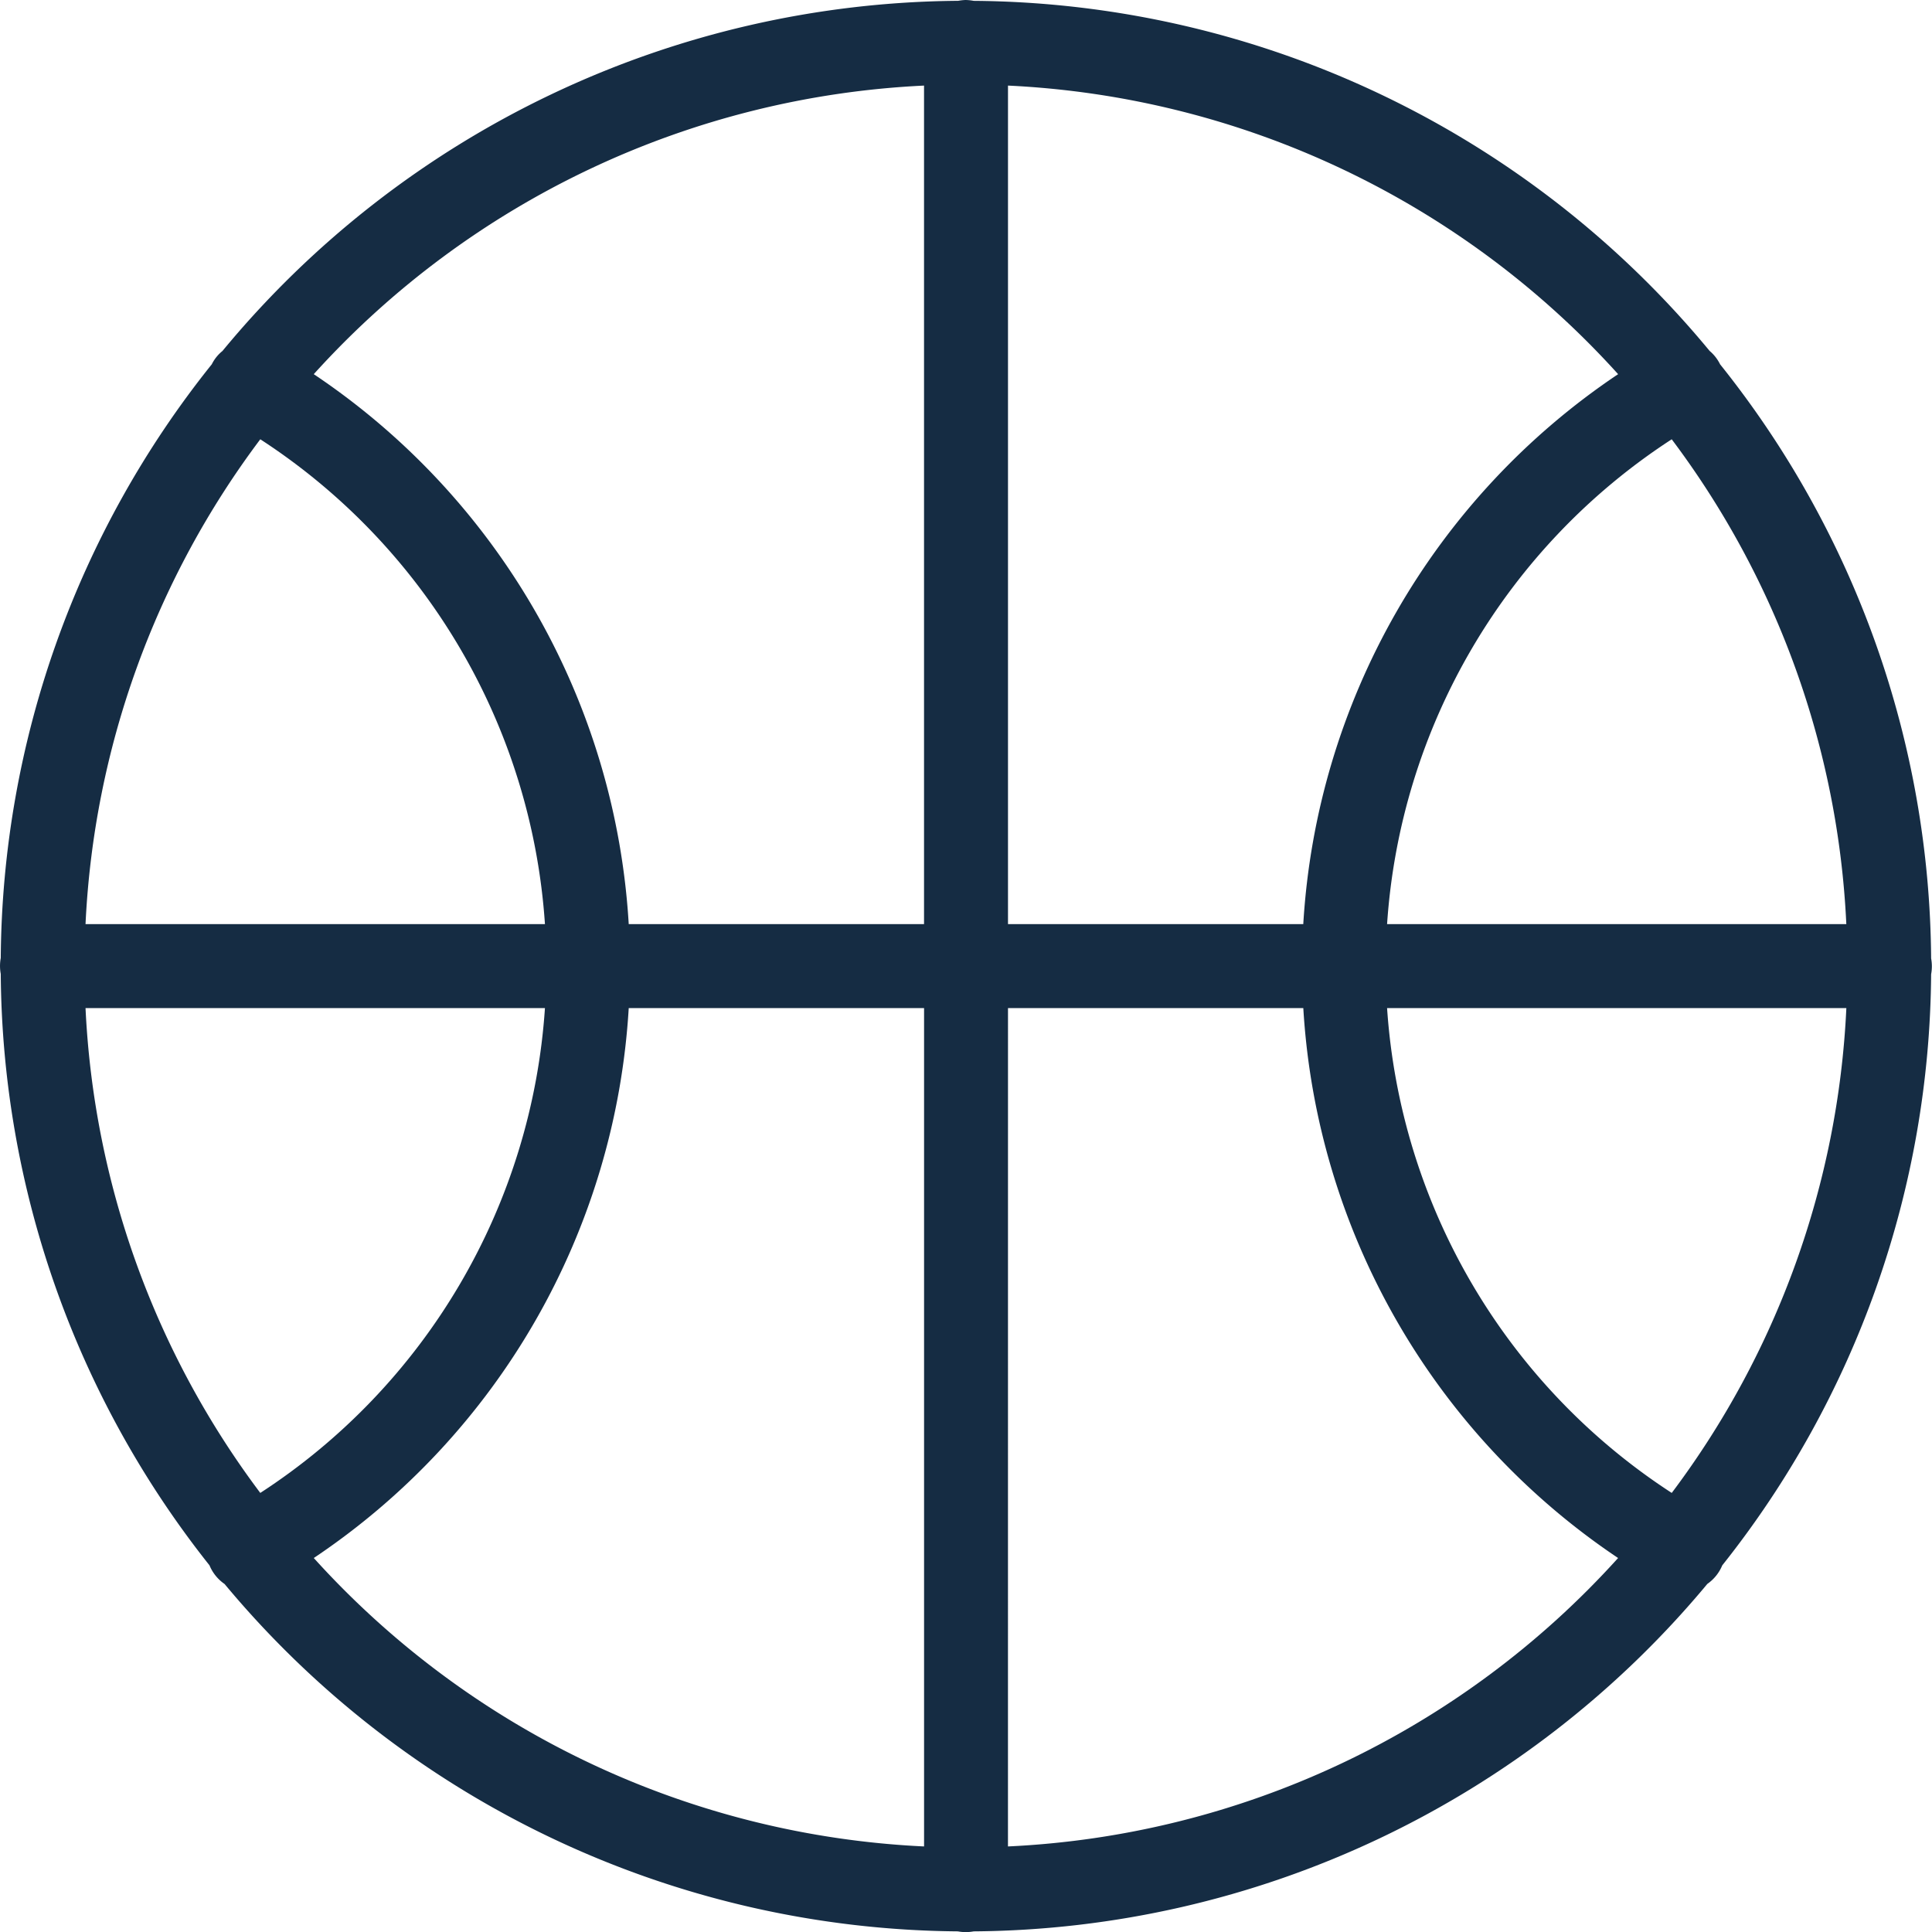 <svg xmlns="http://www.w3.org/2000/svg" width="63.996" height="63.999" viewBox="0 0 63.996 63.999"><defs><style>.a{fill:#152c43;}</style></defs><path class="a" d="M33.963,1.984a1.789,1.789,0,0,0-.239.027,31.9,31.9,0,0,0-24.37,11.6,1.318,1.318,0,0,0-.353.44,31.8,31.8,0,0,0-6.99,19.666,1.432,1.432,0,0,0,0,.527,31.857,31.857,0,0,0,6.914,19.59,1.4,1.4,0,0,0,.5.619A31.918,31.918,0,0,0,33.713,65.959a1.431,1.431,0,0,0,.527,0,31.908,31.908,0,0,0,24.3-11.509,1.4,1.4,0,0,0,.494-.614,31.809,31.809,0,0,0,6.919-19.58,1.431,1.431,0,0,0,0-.527,31.826,31.826,0,0,0-6.99-19.677,1.377,1.377,0,0,0-.348-.445A31.915,31.915,0,0,0,34.24,2.012,1.6,1.6,0,0,0,33.963,1.984ZM32.594,4.819V32.595H22.812A23.6,23.6,0,0,0,12.379,14.378,29.1,29.1,0,0,1,32.594,4.819Zm2.781,0a29.08,29.08,0,0,1,20.21,9.559A23.61,23.61,0,0,0,45.156,32.595H35.375ZM10.608,16.535a20.808,20.808,0,0,1,9.429,16.06H4.819A29.009,29.009,0,0,1,10.608,16.535Zm46.752,0a28.962,28.962,0,0,1,5.784,16.06H47.932A20.808,20.808,0,0,1,57.36,16.535ZM4.819,35.376H20.037a20.808,20.808,0,0,1-9.429,16.06A29.009,29.009,0,0,1,4.819,35.376Zm17.994,0h9.782v27.77a29.076,29.076,0,0,1-20.215-9.554A23.6,23.6,0,0,0,22.812,35.376Zm12.562,0h9.782A23.61,23.61,0,0,0,55.584,53.592a29.052,29.052,0,0,1-20.21,9.554Zm12.557,0H63.145a28.962,28.962,0,0,1-5.784,16.06A20.808,20.808,0,0,1,47.932,35.376Z" transform="translate(-1.986 -1.984)"/></svg>